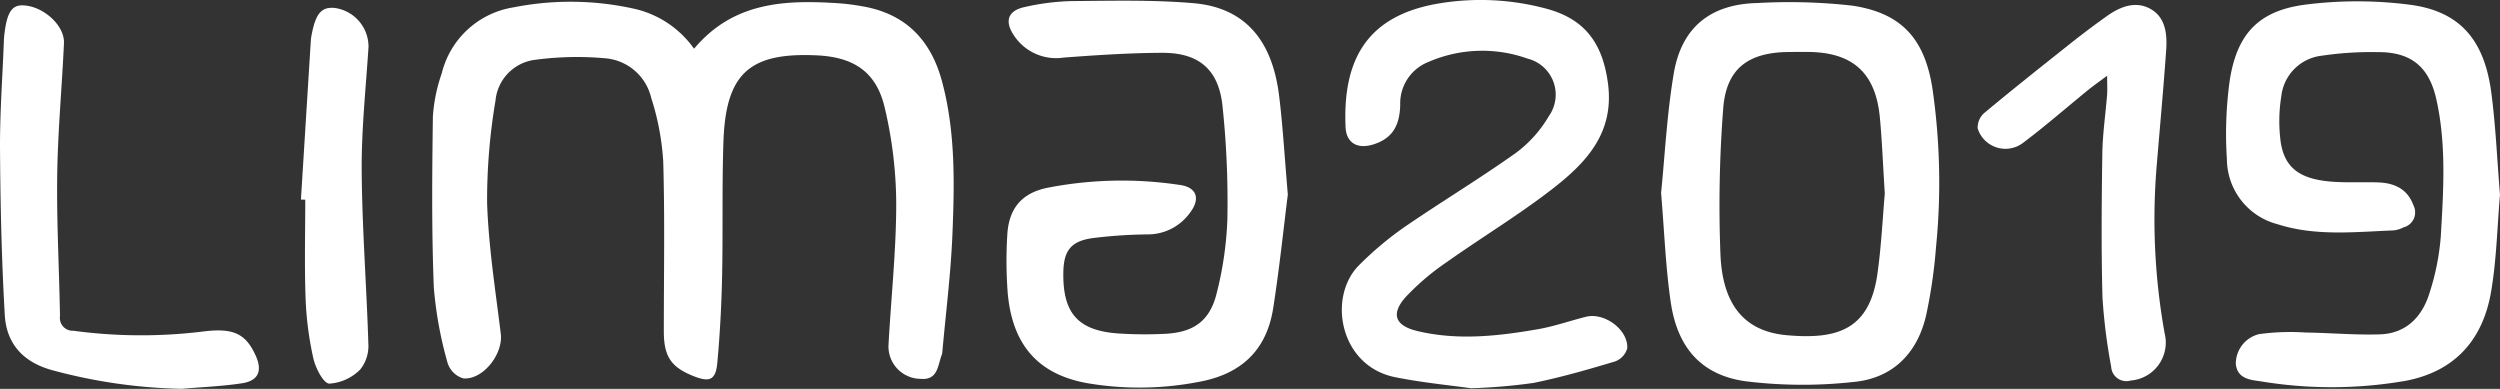 <svg id="Capa_1" data-name="Capa 1" xmlns="http://www.w3.org/2000/svg" viewBox="0 0 270.037 42">
  <rect x="0" y="0" width="270.037" height="42" fill="#333333" stroke="none"/>
  <defs>
    <style>
      .cls-1 {
        fill: #fff;
      }
    </style>
  </defs>
  <title>LogoLIMA</title>
  <g>
    <path class="cls-1" d="M97.187,1.309A24.218,24.218,0,0,0,94.749.991C88.944.6,83.3.777,79.01,5.893a10.826,10.826,0,0,0-6.473-4.32,31.63,31.63,0,0,0-13.018-.151,9.515,9.515,0,0,0-7.763,7.133,17.669,17.669,0,0,0-.955,4.631c-.086,6.168-.143,12.343.1,18.5A42.2,42.2,0,0,0,52.4,39.869,2.547,2.547,0,0,0,54.082,41.5c2.143.184,4.317-2.643,4.054-4.8-.574-4.706-1.321-9.415-1.479-14.14a64.284,64.284,0,0,1,.906-11.058,4.9,4.9,0,0,1,4.117-4.392,34.006,34.006,0,0,1,7.787-.181A5.563,5.563,0,0,1,74.381,11.2a27.763,27.763,0,0,1,1.3,6.875c.178,6.119.063,12.246.064,18.37,0,2.694.79,3.865,3.261,4.831,1.7.664,2.347.39,2.517-1.458.286-3.1.448-6.209.515-9.318.105-4.865-.022-9.737.147-14.6.256-7.36,2.835-9.646,10.146-9.288C96.272,6.808,98.7,8.4,99.6,12.241a45.737,45.737,0,0,1,1.248,10.36c0,5.122-.564,10.243-.838,15.367a3.5,3.5,0,0,0,3.464,3.582c1.906.169,1.849-1.468,2.3-2.618a1.166,1.166,0,0,0,.058-.322c.377-4.238.916-8.469,1.088-12.715.224-5.51.33-11.043-1.121-16.455C104.6,4.955,101.859,2.107,97.187,1.309Z" transform="translate(-4.042 -0.629)"/>
    <path class="cls-1" d="M132.953.973c-4.342-.372-8.731-.262-13.1-.227a25.216,25.216,0,0,0-5.184.656c-1.767.39-2.133,1.533-1.113,3.046a5.455,5.455,0,0,0,5.383,2.4c3.537-.265,7.086-.5,10.63-.514,3.935-.015,6.086,1.763,6.517,5.7a98.443,98.443,0,0,1,.531,12.258,37.526,37.526,0,0,1-1.133,7.917c-.71,3.017-2.428,4.293-5.489,4.471a43.667,43.667,0,0,1-4.915-.017c-4.546-.249-6.267-2.131-6.181-6.649.044-2.295.809-3.327,3.121-3.661a51.754,51.754,0,0,1,6.036-.406,5.6,5.6,0,0,0,4.5-2.308c1.186-1.533.773-2.8-1.125-3.04a41.887,41.887,0,0,0-14.345.332c-2.747.6-4.09,2.27-4.243,5.1a46.091,46.091,0,0,0,.033,6.063c.445,5.681,3.206,8.927,8.523,9.908a33.606,33.606,0,0,0,12.058-.111c4.62-.818,7.39-3.393,8.109-7.978.683-4.357,1.135-8.751,1.581-12.278-.361-4.178-.544-7.453-.947-10.7C141.444,4.862,138.418,1.441,132.953.973Z" transform="translate(-4.042 -0.629)"/>
    <path class="cls-1" d="M204.1,1.237A60.908,60.908,0,0,0,193.853.958c-5.042.112-8.178,2.621-9.019,7.6-.742,4.389-.96,8.866-1.37,12.914.359,4.246.491,8.071,1.048,11.834.732,4.944,3.367,7.888,8.186,8.519a50.335,50.335,0,0,0,11.706.045c4.14-.436,6.785-3.146,7.7-7.239a54.665,54.665,0,0,0,1.052-7.259,70.459,70.459,0,0,0-.4-17.3C211.9,4.794,209.425,2.028,204.1,1.237Zm2.737,28.933c-.844,6.025-4.247,7.159-9.783,6.667-4.546-.4-6.931-3.236-7.174-8.633a136,136,0,0,1,.291-15.813c.308-4.294,2.641-6.083,6.981-6.142.71-.01,1.421-.011,2.131-.008,4.881.017,7.372,2.255,7.818,7.133.233,2.549.335,5.11.527,8.17C207.4,24.1,207.259,27.155,206.837,30.169Z" transform="translate(-4.042 -0.629)"/>
    <path class="cls-1" d="M273.142,10.65c-.748-5.707-3.389-8.789-8.756-9.505a44.373,44.373,0,0,0-11.23-.029c-5.088.633-7.456,3.1-8.259,8.126a42.087,42.087,0,0,0-.316,8.6,7.3,7.3,0,0,0,5.471,7.006c4.107,1.317,8.328.832,12.521.668a3.059,3.059,0,0,0,1.094-.331,1.668,1.668,0,0,0,1.074-2.353c-.573-1.568-1.765-2.43-3.825-2.5-1.53-.052-3.067.032-4.594-.053-3.686-.2-5.455-1.37-5.921-4.237a16.975,16.975,0,0,1,.058-5.035,4.952,4.952,0,0,1,4.312-4.354,36.637,36.637,0,0,1,6.024-.395c3.634-.037,5.6,1.532,6.4,5.059,1.106,4.913.778,9.9.489,14.854a26.431,26.431,0,0,1-1.207,6.066c-.79,2.6-2.52,4.424-5.4,4.51-2.656.079-5.32-.162-7.981-.2a24.98,24.98,0,0,0-5.022.17,3.287,3.287,0,0,0-2.531,3.239c.186,1.613,1.573,1.7,2.7,1.865a46.675,46.675,0,0,0,15.635-.057c5.33-1.011,8.339-4.431,9.232-9.586.6-3.477.668-7.046.968-10.518C273.772,17.924,273.616,14.266,273.142,10.65Z" transform="translate(-4.042 -0.629)"/>
    <path class="cls-1" d="M175.344,34.846c-1.744.44-3.456,1.045-5.222,1.35-4.31.745-8.649,1.226-12.989.189-2.417-.578-2.9-1.853-1.219-3.712a26.484,26.484,0,0,1,4.353-3.7c3.789-2.687,7.789-5.094,11.453-7.936,3.629-2.815,6.713-6.028,6.009-11.379-.565-4.295-2.433-6.958-6.658-8.091A27.316,27.316,0,0,0,159.716.961c-8.177,1.268-10.634,6.279-10.334,13.379.075,1.764,1.313,2.426,3.02,1.884,1.927-.612,2.825-1.888,2.884-4.253a4.81,4.81,0,0,1,3.048-4.65,14.553,14.553,0,0,1,10.716-.357,4.01,4.01,0,0,1,2.285,6.218,13.28,13.28,0,0,1-3.572,3.976c-3.962,2.815-8.139,5.327-12.145,8.083a35.9,35.9,0,0,0-4.744,4c-3.463,3.4-2.177,10.914,3.862,12.129,2.979.6,6.022.885,8.208,1.195a61.661,61.661,0,0,0,6.742-.574c2.978-.608,5.912-1.453,8.826-2.328a2.121,2.121,0,0,0,1.3-1.428C179.907,36.224,177.328,34.346,175.344,34.846Z" transform="translate(-4.042 -0.629)"/>
    <path class="cls-1" d="M25.838,36.453a54.731,54.731,0,0,1-13.89-.1,1.379,1.379,0,0,1-1.426-1.576c-.086-5.081-.369-10.164-.3-15.242.064-4.748.514-9.491.729-14.239.086-1.91-2.205-3.978-4.363-4.086C5.3,1.142,4.773,1.973,4.495,4.52c-.024.217-.031.437-.039.655-.149,3.877-.438,7.754-.412,11.63.04,5.95.172,11.906.514,17.845.175,3.035,1.9,5.045,5.016,5.934a57.457,57.457,0,0,0,14.089,2.044c2.174-.189,4.365-.271,6.518-.6,1.785-.273,2.225-1.353,1.474-3C30.548,36.6,29.185,36.017,25.838,36.453Z" transform="translate(-4.042 -0.629)"/>
    <path class="cls-1" d="M236.254,1.553c-1.581-.836-3.205-.2-4.6.788s-2.732,2-4.058,3.052c-3.083,2.444-6.164,4.891-9.187,7.409a2.1,2.1,0,0,0-.75,1.69,3.139,3.139,0,0,0,4.91,1.561c2.4-1.805,4.663-3.786,6.994-5.681.573-.466,1.181-.89,2.082-1.566,0,.993.036,1.532-.006,2.064-.167,2.117-.484,4.23-.515,6.348-.076,5.192-.125,10.389.019,15.578a61.47,61.47,0,0,0,.937,7.441,1.646,1.646,0,0,0,2.111,1.495,4.114,4.114,0,0,0,3.666-5.095,69.409,69.409,0,0,1-.834-18.407c.337-4.071.713-8.14,1-12.214C238.138,4.286,237.954,2.452,236.254,1.553Z" transform="translate(-4.042 -0.629)"/>
    <path class="cls-1" d="M40.281,1.5c-1.519-.182-2.156.561-2.607,3.044a4.177,4.177,0,0,0-.059.488q-.536,8.577-1.068,17.154l.468.013c0,3.548-.095,7.1.035,10.643a35.519,35.519,0,0,0,.835,6.48c.236,1.048,1.078,2.706,1.729,2.746a5.153,5.153,0,0,0,3.351-1.544,4.044,4.044,0,0,0,.863-2.8c-.189-6.216-.673-12.428-.718-18.643-.032-4.466.453-8.938.738-13.4A4.227,4.227,0,0,0,40.281,1.5Z" transform="translate(-4.042 -0.629)"/>
  </g>
</svg>
